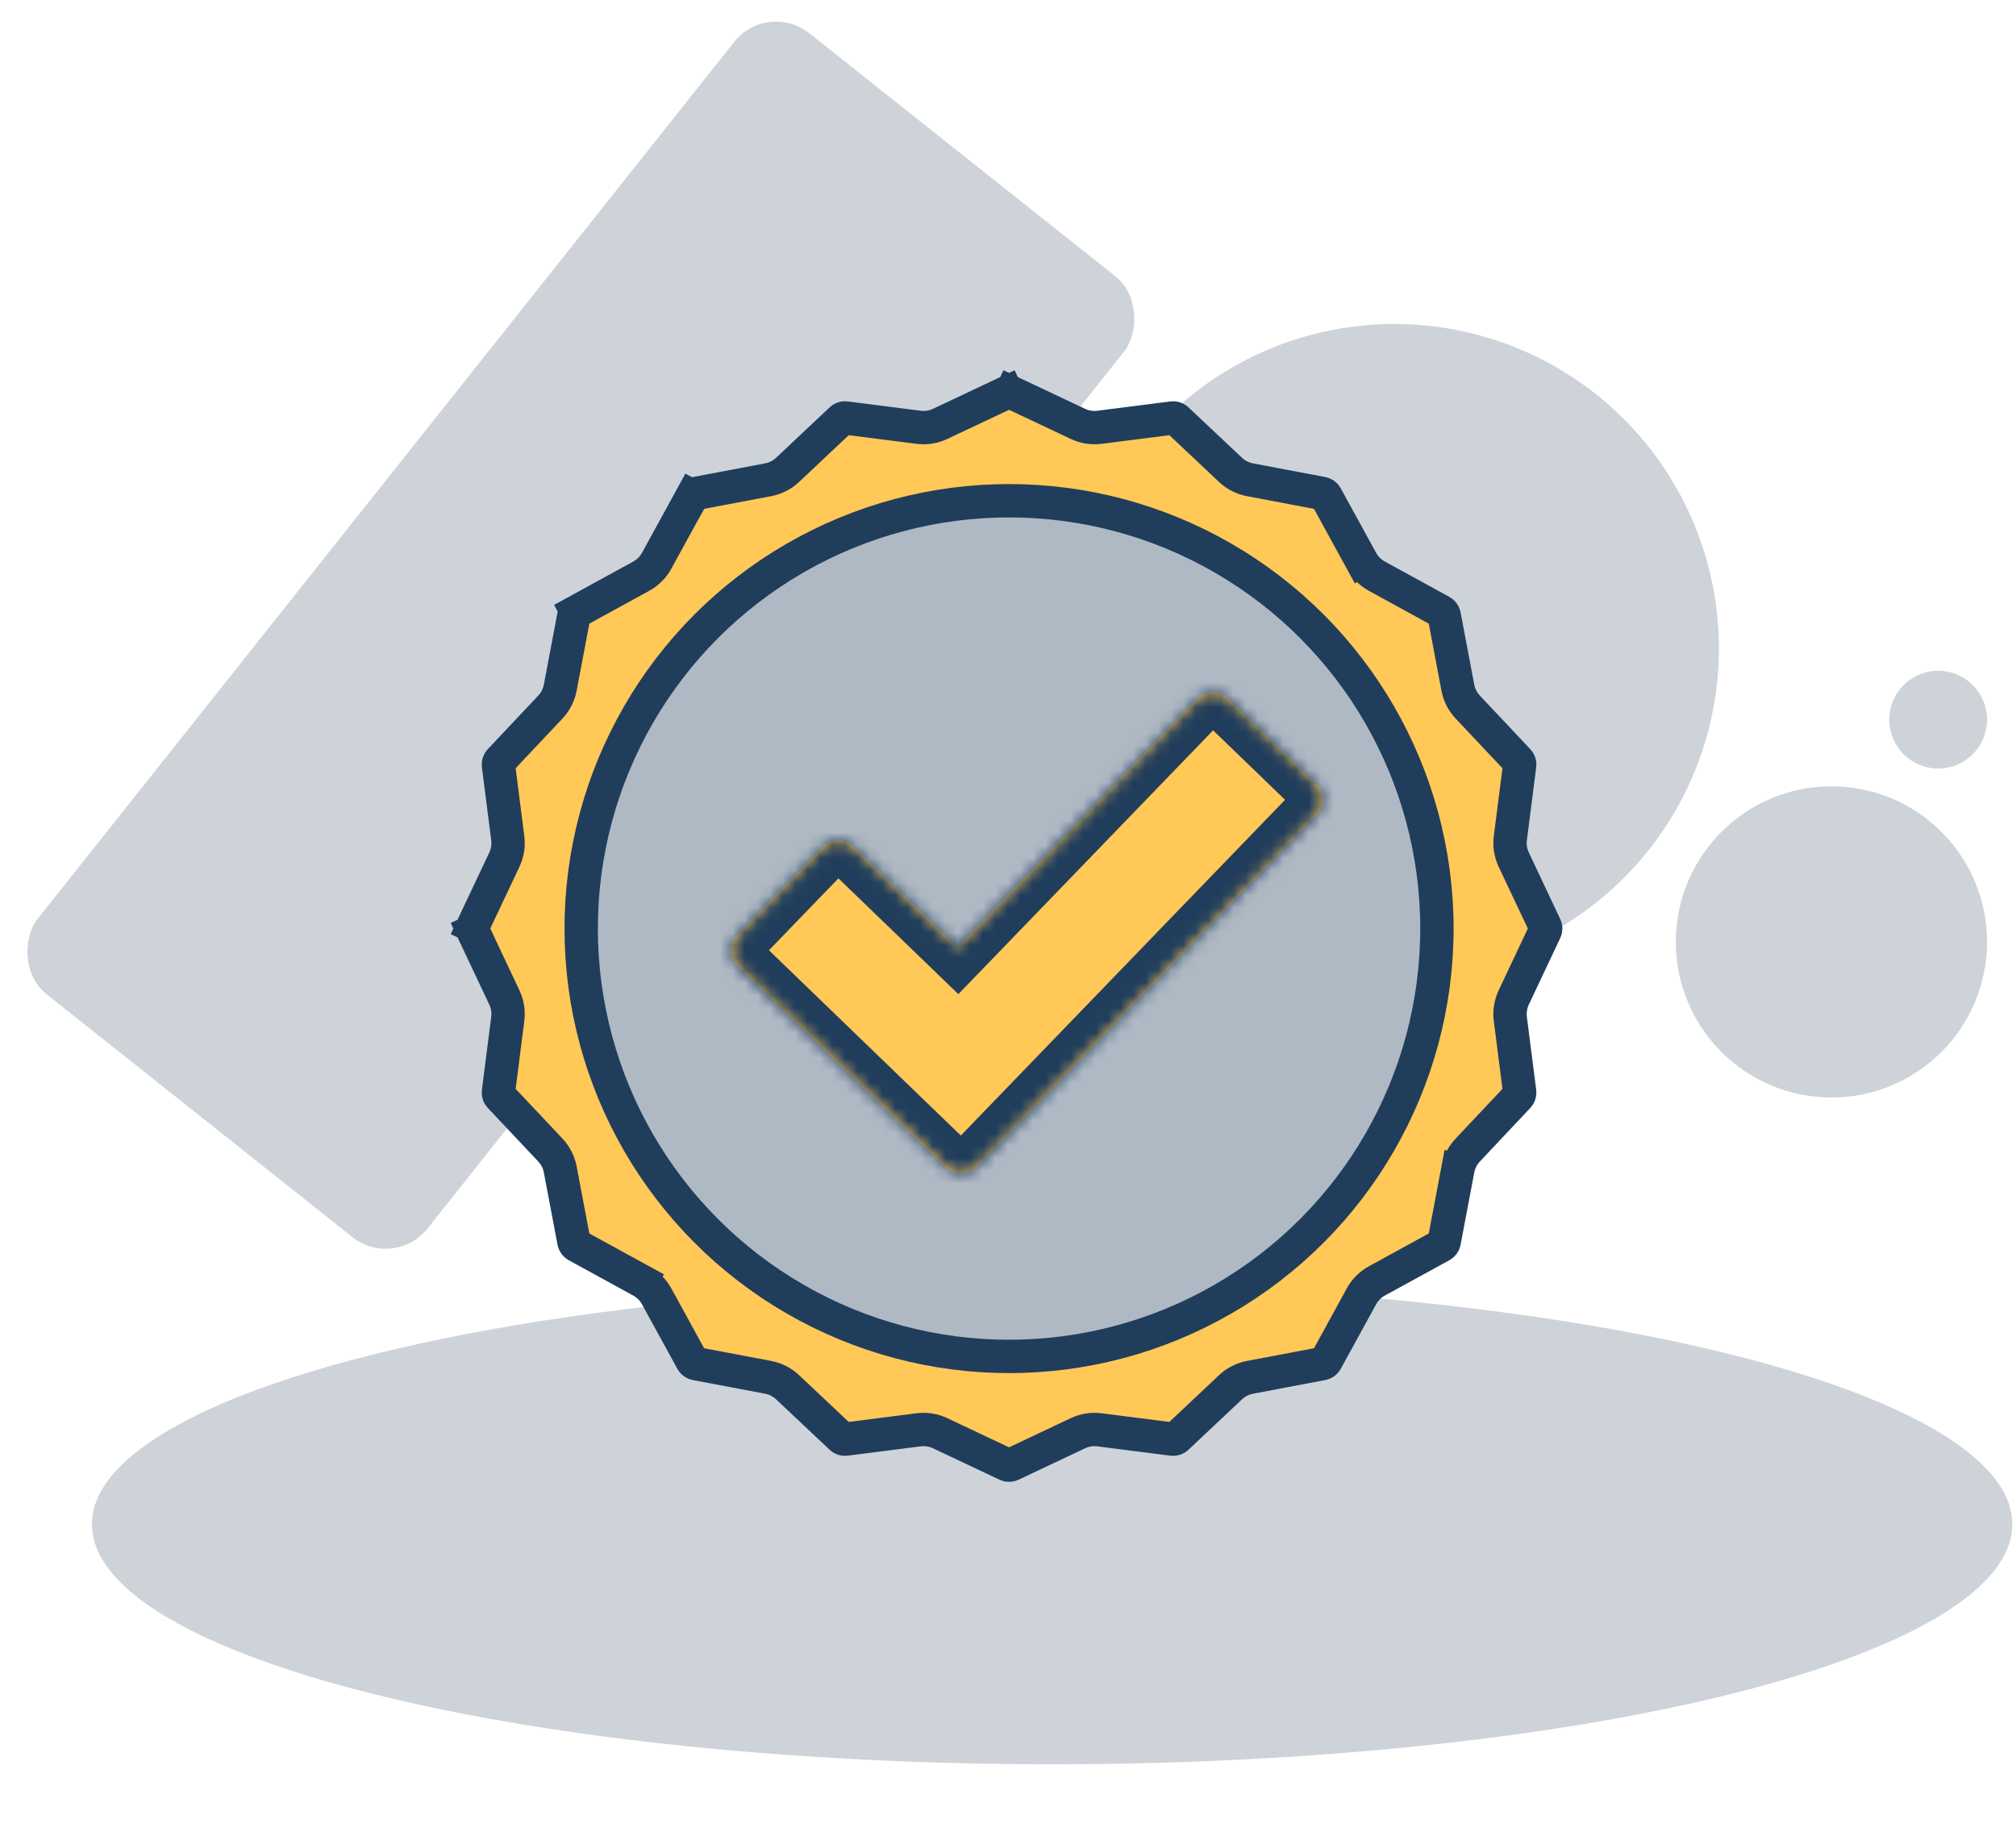 <svg width="161" height="146" viewBox="0 0 161 146" fill="none" xmlns="http://www.w3.org/2000/svg">
<ellipse cx="84.023" cy="121.734" rx="76.683" ry="19.171" fill="#CDD3D9"/>
<circle cx="111.358" cy="51.792" r="25.916" fill="#CDD3D9"/>
<circle cx="146.261" cy="75.227" r="12.426" fill="#CDD3D9"/>
<circle cx="154.784" cy="57.476" r="3.905" fill="#CDD3D9"/>
<rect x="31.488" y="101.458" width="39.762" height="97.984" rx="4.26" transform="rotate(-141.542 31.488 101.458)" fill="#CDD3D9"/>
<path d="M108.727 44.785L109.894 44.146L108.727 44.785C109.011 45.305 109.439 45.732 109.958 46.017L115.111 48.84C115.227 48.904 115.309 49.017 115.334 49.147L116.426 54.92C116.537 55.502 116.811 56.04 117.217 56.472L121.245 60.749C121.336 60.846 121.379 60.978 121.362 61.109L120.618 66.937C120.543 67.525 120.637 68.122 120.89 68.658L123.399 73.97C123.456 74.09 123.456 74.229 123.399 74.349L120.89 79.662C120.637 80.198 120.543 80.794 120.618 81.382L121.362 87.21C121.379 87.342 121.336 87.474 121.245 87.571L117.217 91.848C116.811 92.279 116.537 92.818 116.426 93.4L117.734 93.647L116.426 93.4L115.334 99.172C115.309 99.303 115.227 99.415 115.111 99.479L109.958 102.302C109.439 102.587 109.011 103.014 108.727 103.534L105.903 108.687C105.84 108.803 105.727 108.885 105.597 108.909L99.824 110.002C99.242 110.112 98.703 110.387 98.272 110.793L93.995 114.821C93.898 114.912 93.766 114.955 93.634 114.938L87.806 114.193C87.219 114.118 86.622 114.213 86.086 114.466L80.773 116.975C80.654 117.032 80.514 117.032 80.394 116.975L75.082 114.466C74.546 114.213 73.949 114.118 73.362 114.193L67.534 114.938C67.402 114.955 67.27 114.912 67.173 114.821L62.896 110.793C62.465 110.387 61.926 110.112 61.344 110.002L55.571 108.909C55.441 108.885 55.328 108.803 55.265 108.687L52.441 103.534C52.157 103.014 51.729 102.587 51.21 102.302L50.57 103.47L51.21 102.302L46.057 99.479C45.941 99.415 45.859 99.303 45.834 99.172L44.742 93.4C44.632 92.818 44.357 92.279 43.951 91.848L39.923 87.571C39.832 87.474 39.789 87.342 39.806 87.21L40.55 81.382C40.626 80.794 40.531 80.198 40.278 79.662L37.769 74.349L36.565 74.918L37.769 74.349C37.712 74.229 37.712 74.09 37.769 73.97L36.565 73.402L37.769 73.97L40.278 68.658C40.531 68.122 40.626 67.525 40.55 66.937L39.806 61.109C39.789 60.978 39.832 60.846 39.923 60.749L43.951 56.472C44.357 56.04 44.632 55.502 44.742 54.92L45.834 49.147C45.859 49.017 45.941 48.904 46.057 48.84L45.417 47.673L46.057 48.84L51.21 46.017C51.729 45.732 52.157 45.305 52.441 44.785L55.265 39.633L54.097 38.993L55.265 39.633C55.328 39.517 55.441 39.435 55.571 39.41L61.344 38.317C61.926 38.207 62.465 37.933 62.896 37.527L67.173 33.499C67.27 33.408 67.402 33.365 67.534 33.382L73.362 34.126C73.949 34.201 74.546 34.107 75.082 33.854L80.394 31.345L79.826 30.141L80.394 31.345C80.514 31.288 80.654 31.288 80.773 31.345L81.342 30.141L80.773 31.345L86.086 33.854C86.622 34.107 87.219 34.201 87.806 34.126L93.634 33.382C93.766 33.365 93.898 33.408 93.995 33.499L98.272 37.527C98.703 37.933 99.242 38.207 99.824 38.317L105.597 39.41C105.727 39.435 105.84 39.517 105.903 39.633L108.727 44.785Z" fill="#FFC857" stroke="#203D5C" stroke-width="2.663"/>
<circle cx="80.584" cy="74.162" r="34.17" fill="#AFB9C4" stroke="#203D5C" stroke-width="2.663"/>
<mask id="path-8-inside-1_2508_32401" fill="white">
<path fill-rule="evenodd" clip-rule="evenodd" d="M105.158 65.088C105.84 64.383 105.82 63.26 105.115 62.578L98.092 55.797C97.387 55.116 96.263 55.135 95.582 55.84L76.469 75.632L68.169 67.617C67.464 66.936 66.341 66.956 65.659 67.661L58.878 74.684C58.197 75.389 58.216 76.513 58.921 77.194L68.49 86.434C68.493 86.437 68.496 86.439 68.498 86.442L75.521 93.224C75.874 93.564 76.331 93.73 76.785 93.722C77.239 93.714 77.69 93.532 78.031 93.18L105.158 65.088Z"/>
</mask>
<path fill-rule="evenodd" clip-rule="evenodd" d="M105.158 65.088C105.84 64.383 105.82 63.26 105.115 62.578L98.092 55.797C97.387 55.116 96.263 55.135 95.582 55.84L76.469 75.632L68.169 67.617C67.464 66.936 66.341 66.956 65.659 67.661L58.878 74.684C58.197 75.389 58.216 76.513 58.921 77.194L68.49 86.434C68.493 86.437 68.496 86.439 68.498 86.442L75.521 93.224C75.874 93.564 76.331 93.73 76.785 93.722C77.239 93.714 77.69 93.532 78.031 93.18L105.158 65.088Z" fill="#FFC857"/>
<path d="M105.115 62.578L106.964 60.663L105.115 62.578ZM98.092 55.797L96.242 57.712L98.092 55.797ZM76.469 75.632L74.62 77.547L76.535 79.397L78.385 77.482L76.469 75.632ZM68.169 67.617L70.019 65.702L68.169 67.617ZM68.49 86.434L70.35 84.529L70.345 84.524L70.34 84.519L68.49 86.434ZM103.265 64.494C102.912 64.153 102.903 63.591 103.243 63.239L107.074 66.938C108.776 65.175 108.727 62.366 106.964 60.663L103.265 64.494ZM96.242 57.712L103.265 64.494L106.964 60.663L99.941 53.881L96.242 57.712ZM97.497 57.69C97.157 58.043 96.595 58.052 96.242 57.712L99.941 53.881C98.178 52.179 95.369 52.228 93.666 53.991L97.497 57.69ZM78.385 77.482L97.497 57.69L93.666 53.991L74.554 73.782L78.385 77.482ZM66.32 69.532L74.62 77.547L78.319 73.717L70.019 65.702L66.32 69.532ZM67.575 69.51C67.234 69.863 66.672 69.873 66.32 69.532L70.019 65.702C68.256 63.999 65.447 64.048 63.744 65.811L67.575 69.51ZM60.793 76.533L67.575 69.51L63.744 65.811L56.962 72.834L60.793 76.533ZM60.771 75.278C61.124 75.619 61.133 76.181 60.793 76.533L56.962 72.834C55.26 74.597 55.309 77.406 57.072 79.109L60.771 75.278ZM70.34 84.519L60.771 75.278L57.072 79.109L66.641 88.35L70.34 84.519ZM70.348 84.526C70.349 84.528 70.35 84.529 70.35 84.529L66.63 88.34C66.636 88.345 66.642 88.351 66.648 88.357L70.348 84.526ZM77.371 91.308L70.348 84.526L66.648 88.357L73.671 95.139L77.371 91.308ZM76.739 91.059C76.962 91.055 77.195 91.139 77.371 91.308L73.671 95.139C74.552 95.99 75.7 96.404 76.831 96.384L76.739 91.059ZM76.115 91.33C76.285 91.154 76.516 91.063 76.739 91.059L76.831 96.384C77.963 96.364 79.095 95.91 79.946 95.029L76.115 91.33ZM103.243 63.239L76.115 91.33L79.946 95.029L107.074 66.938L103.243 63.239Z" fill="#203D5C" mask="url(#path-8-inside-1_2508_32401)"/>
</svg>
